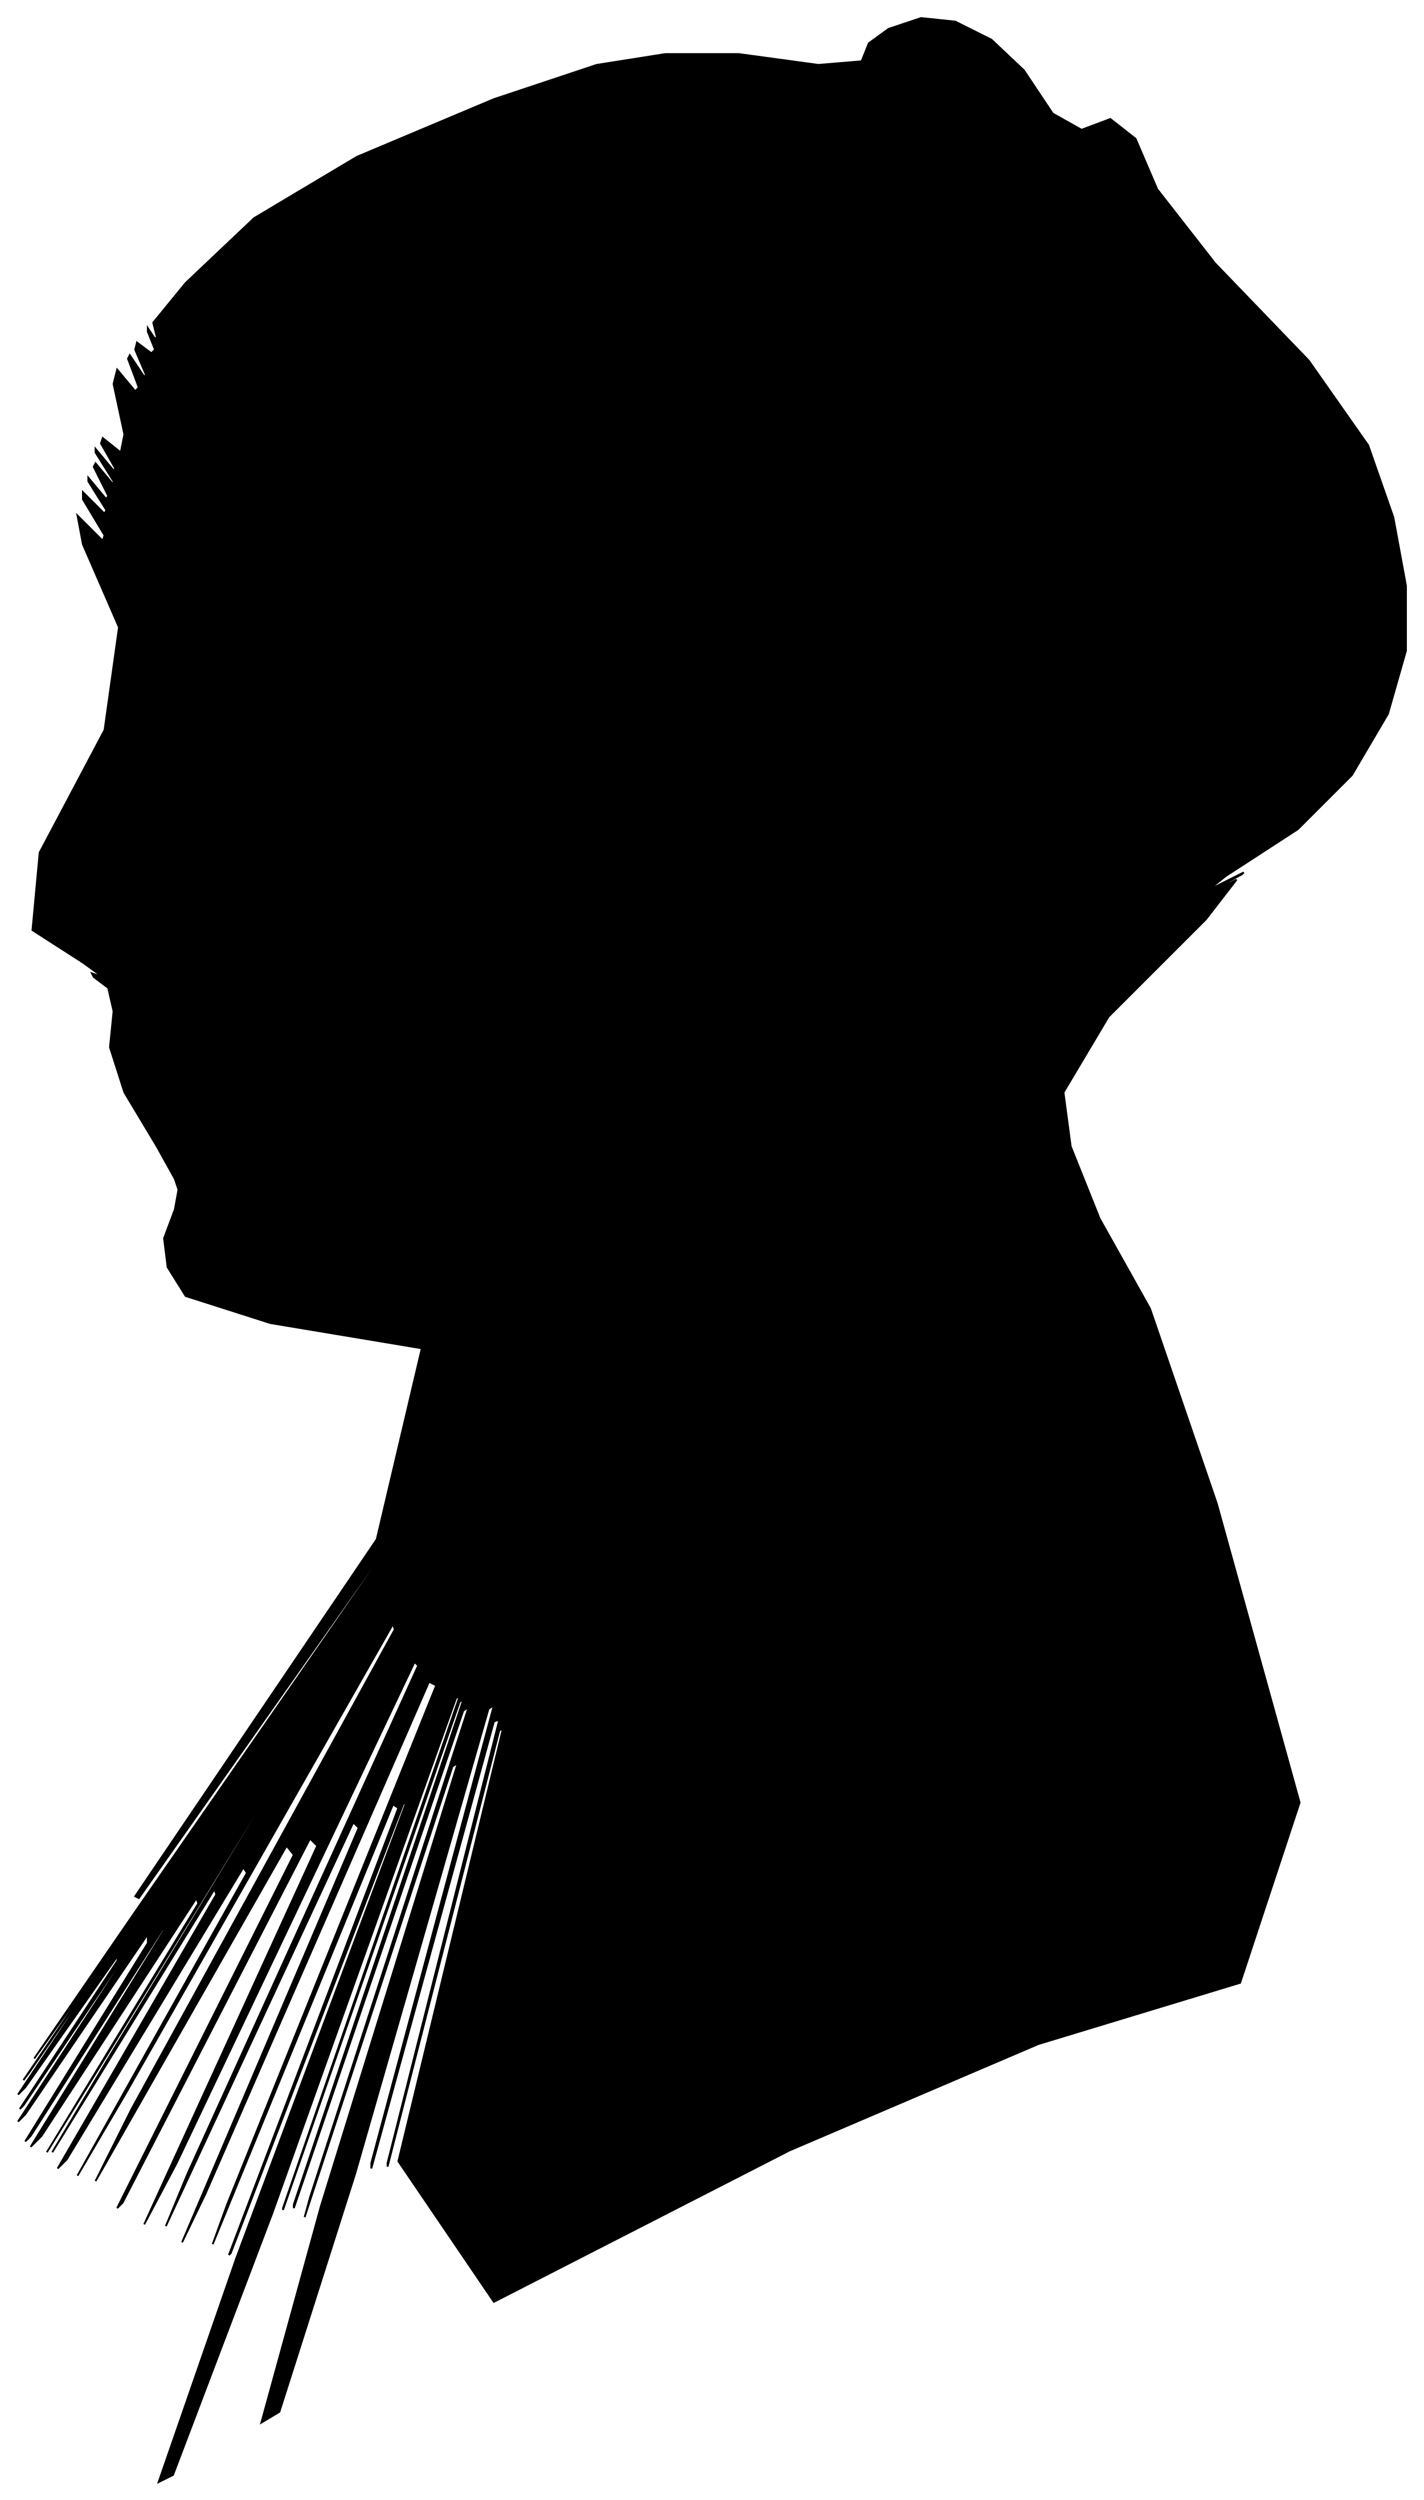 <?xml version="1.0" encoding="UTF-8"?>
<svg xmlns="http://www.w3.org/2000/svg" viewBox="338.00 323.00 790.00 1387.00">
  <path d="M 425.00 959.00 L 407.00 929.00 L 399.00 904.00 L 401.00 884.00 L 398.00 871.00 L 390.00 865.00 L 389.00 863.00 L 395.00 865.00 L 384.00 857.00 L 356.00 839.00 L 360.00 796.00 L 396.00 728.00 L 404.00 671.00 L 384.00 625.00 L 381.00 609.00 L 395.00 623.00 L 396.00 620.00 L 384.00 600.00 L 384.00 596.00 L 396.00 608.00 L 397.00 606.00 L 387.00 590.00 L 387.00 588.00 L 397.00 600.00 L 398.00 598.00 L 390.00 582.00 L 391.00 580.00 L 401.00 592.00 L 401.00 590.00 L 391.00 574.00 L 391.00 572.00 L 401.00 584.00 L 402.00 583.00 L 394.00 569.00 L 395.00 566.00 L 405.00 574.00 L 407.00 564.00 L 401.00 536.00 L 403.00 528.00 L 413.00 540.00 L 415.00 538.00 L 409.00 522.00 L 410.00 520.00 L 418.00 532.00 L 419.00 531.00 L 413.00 517.00 L 414.00 513.00 L 422.00 519.00 L 424.00 517.00 L 420.00 507.00 L 420.00 505.00 L 424.00 511.00 L 425.00 510.00 L 423.00 502.00 L 441.00 480.00 L 479.00 444.00 L 536.00 410.00 L 612.00 378.00 L 669.00 359.00 L 707.00 353.00 L 748.00 353.00 L 792.00 359.00 L 816.00 357.00 L 820.00 347.00 L 831.00 339.00 L 849.00 333.00 L 868.00 335.00 L 888.00 345.00 L 906.00 362.00 L 922.00 386.00 L 938.00 395.00 L 954.00 389.00 L 968.00 400.00 L 980.00 428.00 L 1012.00 469.00 L 1064.00 523.00 L 1097.00 570.00 L 1111.00 610.00 L 1118.00 648.00 L 1118.00 684.00 L 1108.00 719.00 L 1088.00 753.00 L 1058.00 783.00 L 1018.00 809.00 L 1008.00 817.00 L 1028.00 807.00 L 1027.00 808.00 L 1005.00 820.00 L 1004.00 821.00 L 1024.00 811.00 L 1007.00 833.00 L 953.00 887.00 L 928.00 929.00 L 932.00 959.00 L 948.00 999.00 L 976.00 1049.00 L 1013.00 1157.00 L 1059.00 1323.00 L 1026.00 1423.00 L 914.00 1457.00 L 776.00 1516.00 L 612.00 1600.00 L 559.00 1522.00 L 617.00 1282.00 L 615.00 1283.00 L 553.00 1525.00 L 553.00 1523.00 L 615.00 1277.00 L 612.00 1278.00 L 544.00 1526.00 L 544.00 1523.00 L 612.00 1269.00 L 609.00 1271.00 L 535.00 1529.00 L 493.00 1661.00 L 483.00 1667.00 L 516.00 1547.00 L 592.00 1301.00 L 589.00 1303.00 L 507.00 1553.00 L 510.00 1542.00 L 598.00 1270.00 L 595.00 1272.00 L 501.00 1548.00 L 501.00 1546.00 L 595.00 1266.00 L 593.00 1267.00 L 495.00 1549.00 L 495.00 1548.00 L 593.00 1264.00 L 591.00 1265.00 L 489.00 1551.00 L 434.00 1696.00 L 426.00 1700.00 L 469.00 1576.00 L 563.00 1324.00 L 562.00 1323.00 L 466.00 1573.00 L 465.00 1574.00 L 559.00 1326.00 L 556.00 1324.00 L 456.00 1568.00 L 464.00 1546.00 L 580.00 1258.00 L 576.00 1256.00 L 452.00 1540.00 L 439.00 1567.00 L 537.00 1337.00 L 534.00 1334.00 L 430.00 1558.00 L 442.00 1529.00 L 570.00 1247.00 L 568.00 1245.00 L 436.00 1523.00 L 418.00 1557.00 L 514.00 1347.00 L 510.00 1343.00 L 406.00 1545.00 L 403.00 1548.00 L 501.00 1352.00 L 497.00 1347.00 L 391.00 1533.00 L 411.00 1493.00 L 557.00 1227.00 L 556.00 1224.00 L 408.00 1484.00 L 381.00 1530.00 L 475.00 1362.00 L 473.00 1359.00 L 375.00 1521.00 L 370.00 1526.00 L 458.00 1374.00 L 457.00 1371.00 L 367.00 1517.00 L 398.00 1465.00 L 550.00 1215.00 L 550.00 1214.00 L 398.00 1462.00 L 364.00 1517.00 L 448.00 1379.00 L 447.00 1376.00 L 361.00 1508.00 L 355.00 1514.00 L 429.00 1394.00 L 429.00 1392.00 L 355.00 1508.00 L 352.00 1511.00 L 420.00 1401.00 L 420.00 1396.00 L 352.00 1496.00 L 348.00 1500.00 L 408.00 1408.00 L 409.00 1405.00 L 351.00 1491.00 L 349.00 1493.00 L 403.00 1411.00 L 404.00 1407.00 L 352.00 1481.00 L 348.00 1485.00 L 392.00 1419.00 L 394.00 1415.00 L 354.00 1473.00 L 351.00 1477.00 L 385.00 1427.00 L 387.00 1423.00 L 357.00 1465.00 L 412.00 1385.00 L 552.00 1183.00 L 553.00 1180.00 L 415.00 1376.00 L 413.00 1375.00 L 547.00 1177.00 L 572.00 1071.00 L 488.00 1057.00 L 441.00 1042.00 L 431.00 1026.00 L 429.00 1010.00 L 435.00 994.00 L 437.00 983.00 L 435.00 977.00 L 425.00 959.00 Z" fill="black" stroke="black" stroke-width="1"/>
</svg>